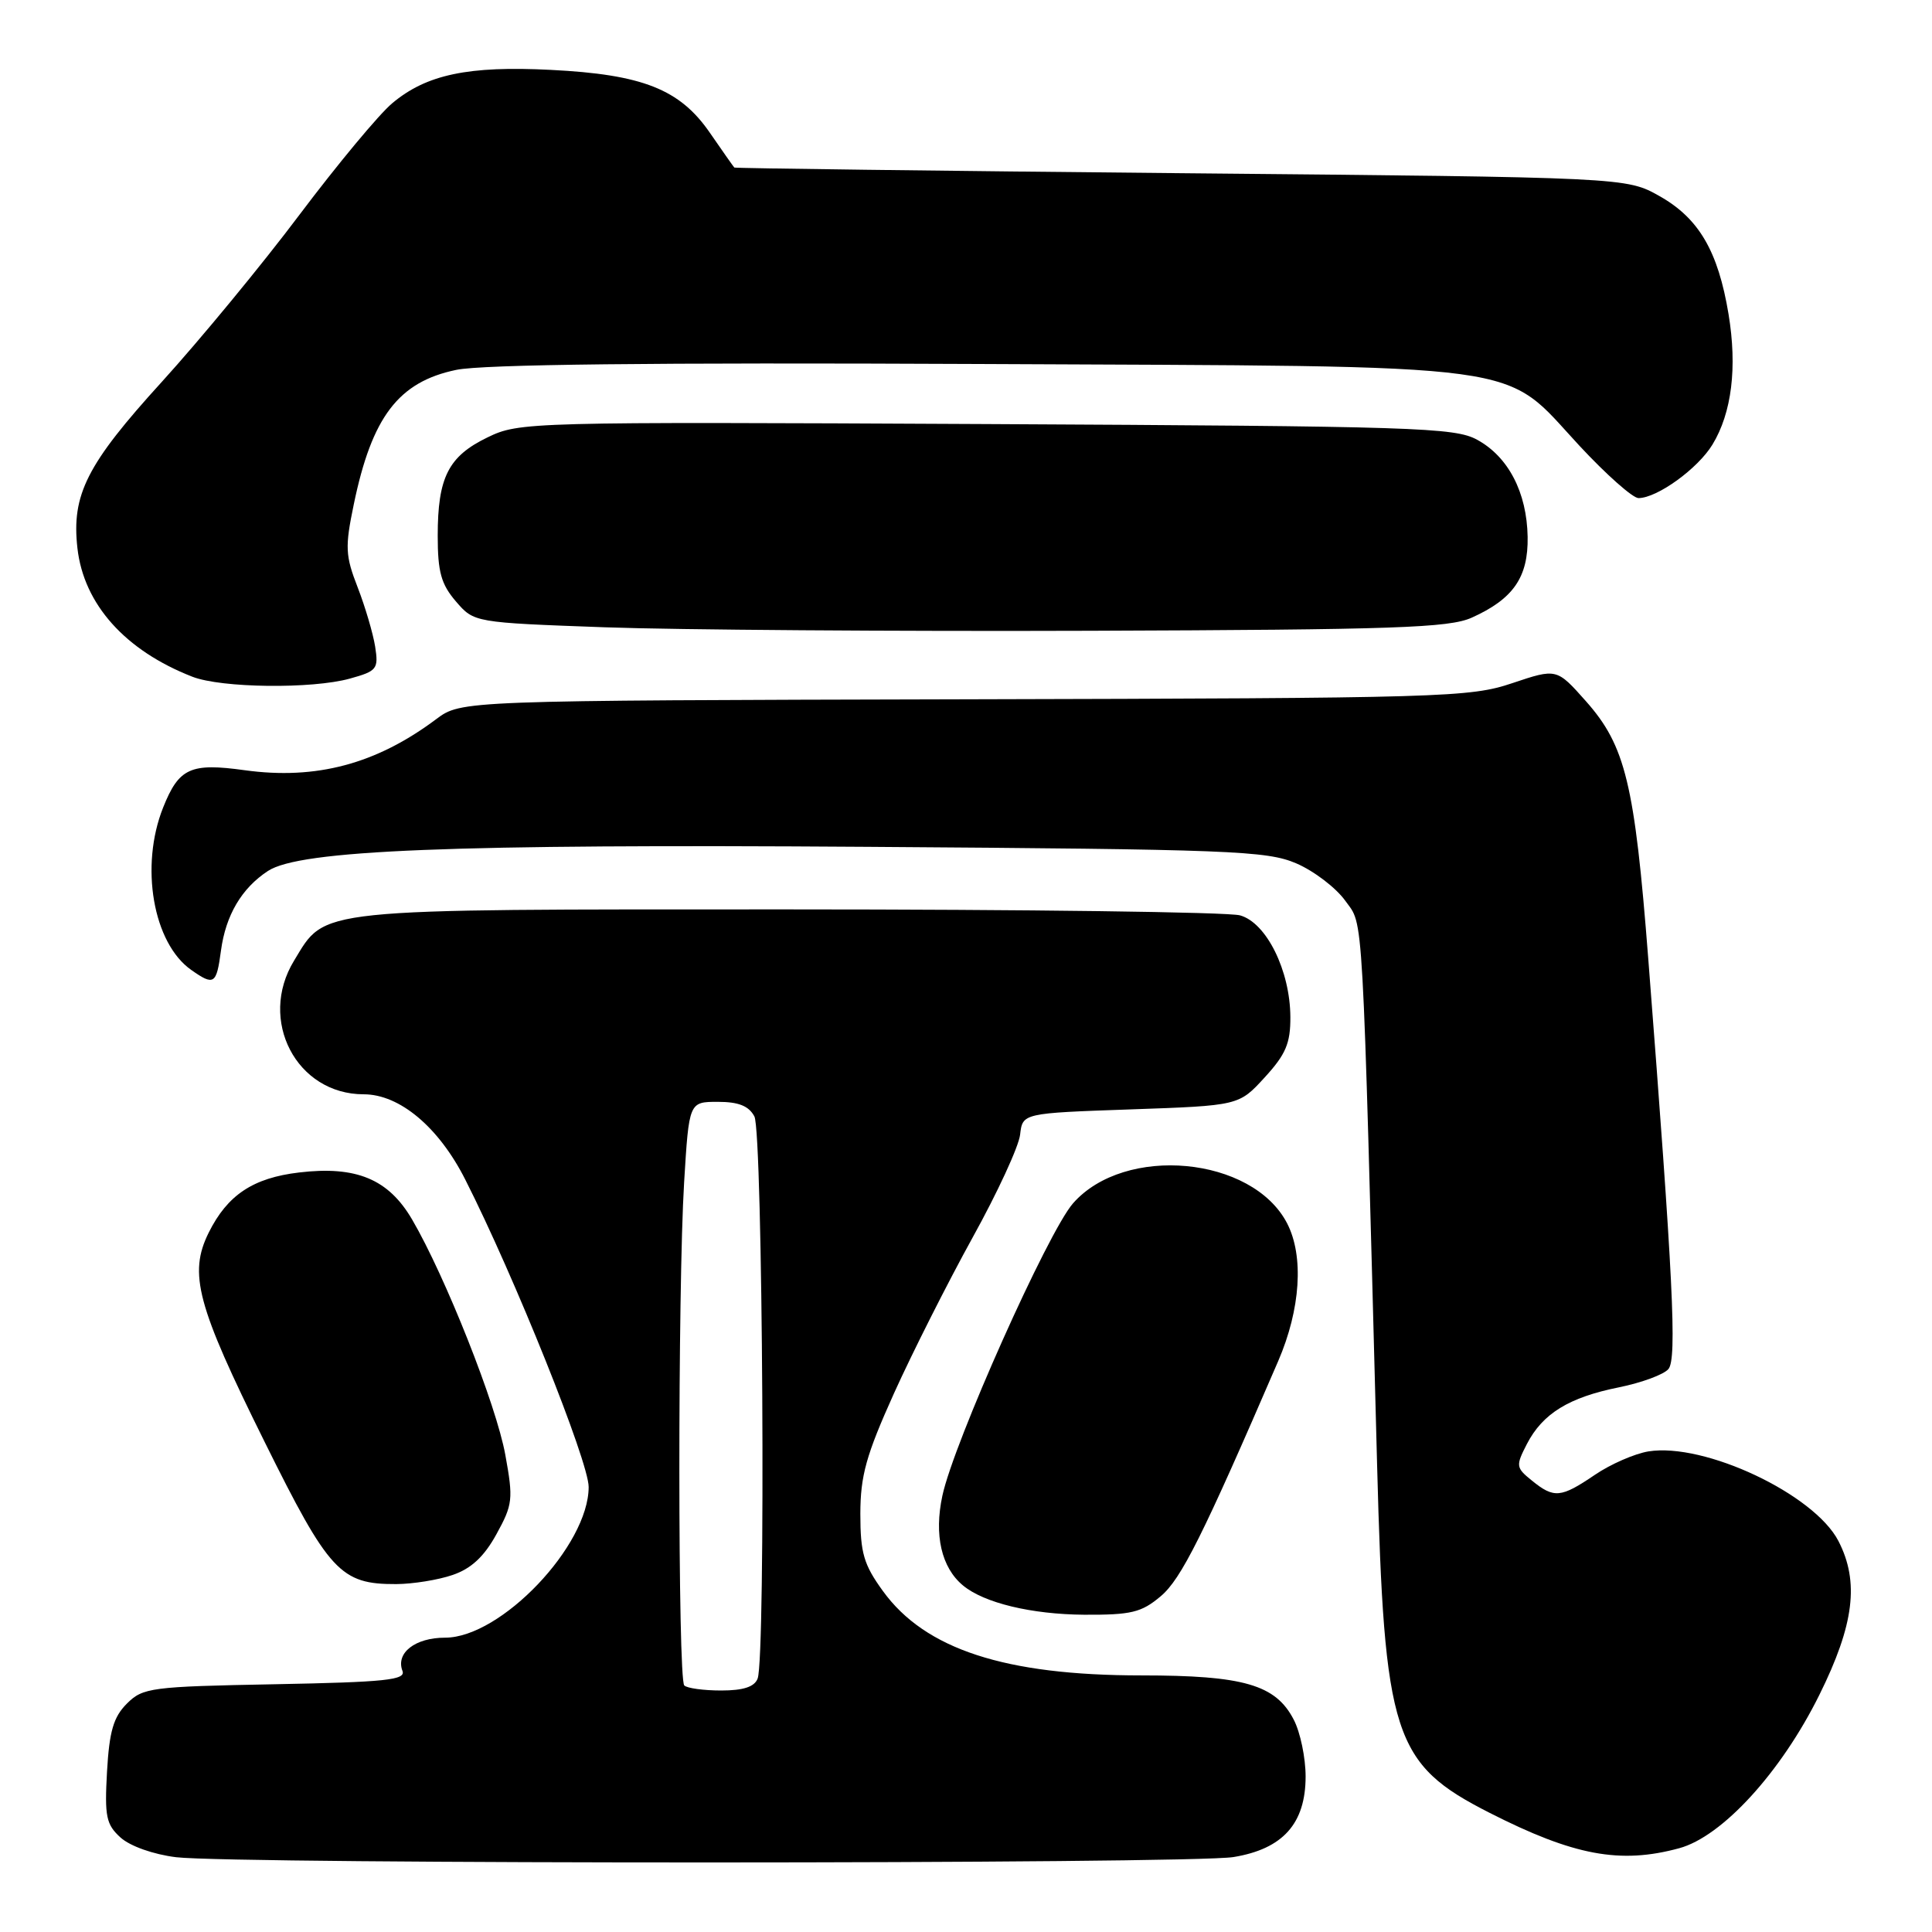 <?xml version="1.0" encoding="UTF-8" standalone="no"?>
<!DOCTYPE svg PUBLIC "-//W3C//DTD SVG 1.1//EN" "http://www.w3.org/Graphics/SVG/1.1/DTD/svg11.dtd" >
<svg xmlns="http://www.w3.org/2000/svg" xmlns:xlink="http://www.w3.org/1999/xlink" version="1.1" viewBox="0 0 256 256">
 <g >
 <path fill="currentColor"
d=" M 163.44 246.07 C 169.99 245.00 173.00 241.63 173.00 235.39 C 173.00 232.92 172.30 229.54 171.43 227.87 C 169.04 223.23 164.79 222.00 151.24 222.00 C 133.17 222.00 122.58 218.54 116.99 210.82 C 114.45 207.32 114.00 205.79 114.00 200.60 C 114.01 195.53 114.76 192.83 118.45 184.64 C 120.90 179.22 125.59 169.93 128.87 163.99 C 132.16 158.05 135.00 151.91 135.17 150.34 C 135.50 147.50 135.50 147.50 149.83 147.00 C 164.16 146.50 164.16 146.50 167.58 142.76 C 170.37 139.72 171.00 138.24 170.98 134.76 C 170.95 128.61 167.81 122.26 164.31 121.29 C 162.77 120.85 135.85 120.50 104.50 120.50 C 41.07 120.50 43.24 120.27 38.96 127.30 C 34.16 135.17 39.28 145.00 48.19 145.00 C 52.95 145.00 58.13 149.34 61.65 156.30 C 68.17 169.16 78.00 193.66 78.00 197.03 C 78.00 204.80 66.38 217.00 58.98 217.00 C 55.01 217.00 52.41 219.02 53.33 221.41 C 53.79 222.61 51.06 222.89 36.46 223.17 C 19.98 223.48 18.93 223.62 16.81 225.74 C 15.03 227.52 14.49 229.40 14.18 234.75 C 13.85 240.70 14.06 241.75 15.98 243.49 C 17.25 244.63 20.33 245.72 23.33 246.09 C 31.04 247.03 157.71 247.01 163.44 246.07 Z  M 222.50 244.90 C 228.20 243.36 236.00 234.83 241.08 224.57 C 245.69 215.27 246.39 209.59 243.60 204.19 C 240.39 197.98 225.84 191.12 218.42 192.32 C 216.60 192.62 213.40 194.01 211.32 195.43 C 206.82 198.48 205.92 198.57 202.99 196.19 C 200.86 194.47 200.83 194.24 202.32 191.34 C 204.41 187.30 207.89 185.16 214.51 183.83 C 217.52 183.22 220.48 182.13 221.08 181.40 C 222.22 180.03 221.70 169.46 218.40 127.00 C 216.60 103.84 215.38 98.82 210.15 92.92 C 206.27 88.55 206.27 88.55 200.39 90.52 C 194.78 92.41 191.34 92.51 127.80 92.66 C 61.11 92.82 61.11 92.82 57.80 95.29 C 49.86 101.24 41.89 103.36 32.44 102.06 C 25.24 101.06 23.71 101.76 21.62 106.99 C 18.51 114.77 20.28 124.98 25.35 128.53 C 28.37 130.65 28.68 130.44 29.28 125.96 C 29.91 121.27 32.02 117.69 35.50 115.41 C 39.74 112.63 59.74 111.83 115.00 112.21 C 163.13 112.54 167.85 112.73 171.76 114.40 C 174.11 115.41 177.03 117.64 178.26 119.36 C 180.71 122.80 180.48 118.71 182.47 194.00 C 183.42 230.05 184.61 233.72 197.38 240.21 C 208.53 245.88 214.68 247.03 222.50 244.90 Z  M 153.79 211.52 C 156.52 209.23 159.38 203.49 169.36 180.37 C 172.34 173.47 172.79 166.44 170.55 162.10 C 165.96 153.22 149.03 151.64 142.18 159.45 C 138.86 163.23 126.37 191.17 124.87 198.19 C 123.75 203.39 124.74 207.71 127.60 210.08 C 130.39 212.40 136.68 213.91 143.67 213.96 C 149.89 213.99 151.24 213.67 153.79 211.52 Z  M 59.98 208.69 C 62.44 207.85 64.15 206.26 65.78 203.29 C 67.94 199.37 68.03 198.65 66.96 192.79 C 65.77 186.17 58.99 169.08 54.60 161.58 C 51.47 156.23 47.20 154.46 39.63 155.36 C 33.53 156.08 30.14 158.34 27.66 163.32 C 24.96 168.76 26.07 172.92 35.06 191.05 C 43.60 208.29 45.12 209.93 52.50 209.90 C 54.70 209.89 58.07 209.35 59.98 208.69 Z  M 46.35 89.92 C 49.96 88.92 50.17 88.65 49.71 85.68 C 49.43 83.93 48.39 80.40 47.39 77.82 C 45.76 73.63 45.70 72.50 46.87 66.87 C 49.27 55.23 52.80 50.60 60.46 49.01 C 63.96 48.28 86.61 48.03 129.58 48.23 C 204.17 48.58 198.87 47.86 209.29 59.07 C 212.83 62.88 216.35 66.00 217.11 66.00 C 219.59 65.99 224.97 62.10 226.91 58.91 C 229.47 54.70 230.21 48.69 229.04 41.62 C 227.66 33.30 225.12 28.94 219.92 26.00 C 215.50 23.50 215.50 23.50 156.50 22.95 C 124.05 22.64 97.41 22.30 97.30 22.20 C 97.19 22.09 95.74 20.03 94.08 17.62 C 90.10 11.83 85.17 9.87 73.00 9.26 C 62.05 8.70 56.49 9.87 51.95 13.70 C 50.22 15.15 44.71 21.78 39.71 28.42 C 34.72 35.07 26.49 45.04 21.44 50.60 C 11.50 61.52 9.46 65.54 10.26 72.64 C 11.10 80.07 16.59 86.20 25.49 89.67 C 29.33 91.17 41.34 91.31 46.35 89.92 Z  M 195.00 81.85 C 200.52 79.37 202.51 76.49 202.42 71.14 C 202.32 65.25 199.86 60.52 195.73 58.27 C 192.76 56.64 187.55 56.48 130.68 56.19 C 69.88 55.89 68.79 55.92 64.59 57.96 C 59.41 60.47 58.00 63.25 58.00 70.99 C 58.00 75.78 58.45 77.41 60.41 79.69 C 62.82 82.49 62.82 82.49 80.16 83.12 C 89.70 83.46 118.65 83.67 144.50 83.58 C 184.80 83.44 192.00 83.19 195.00 81.85 Z  M 90.67 223.33 C 89.81 222.48 89.80 170.62 90.65 156.66 C 91.30 146.00 91.30 146.00 95.12 146.00 C 97.86 146.00 99.22 146.54 99.96 147.93 C 101.08 150.02 101.48 219.59 100.39 222.42 C 99.97 223.52 98.49 224.00 95.56 224.00 C 93.24 224.00 91.03 223.70 90.67 223.33 Z "/>
</g>
</svg>
